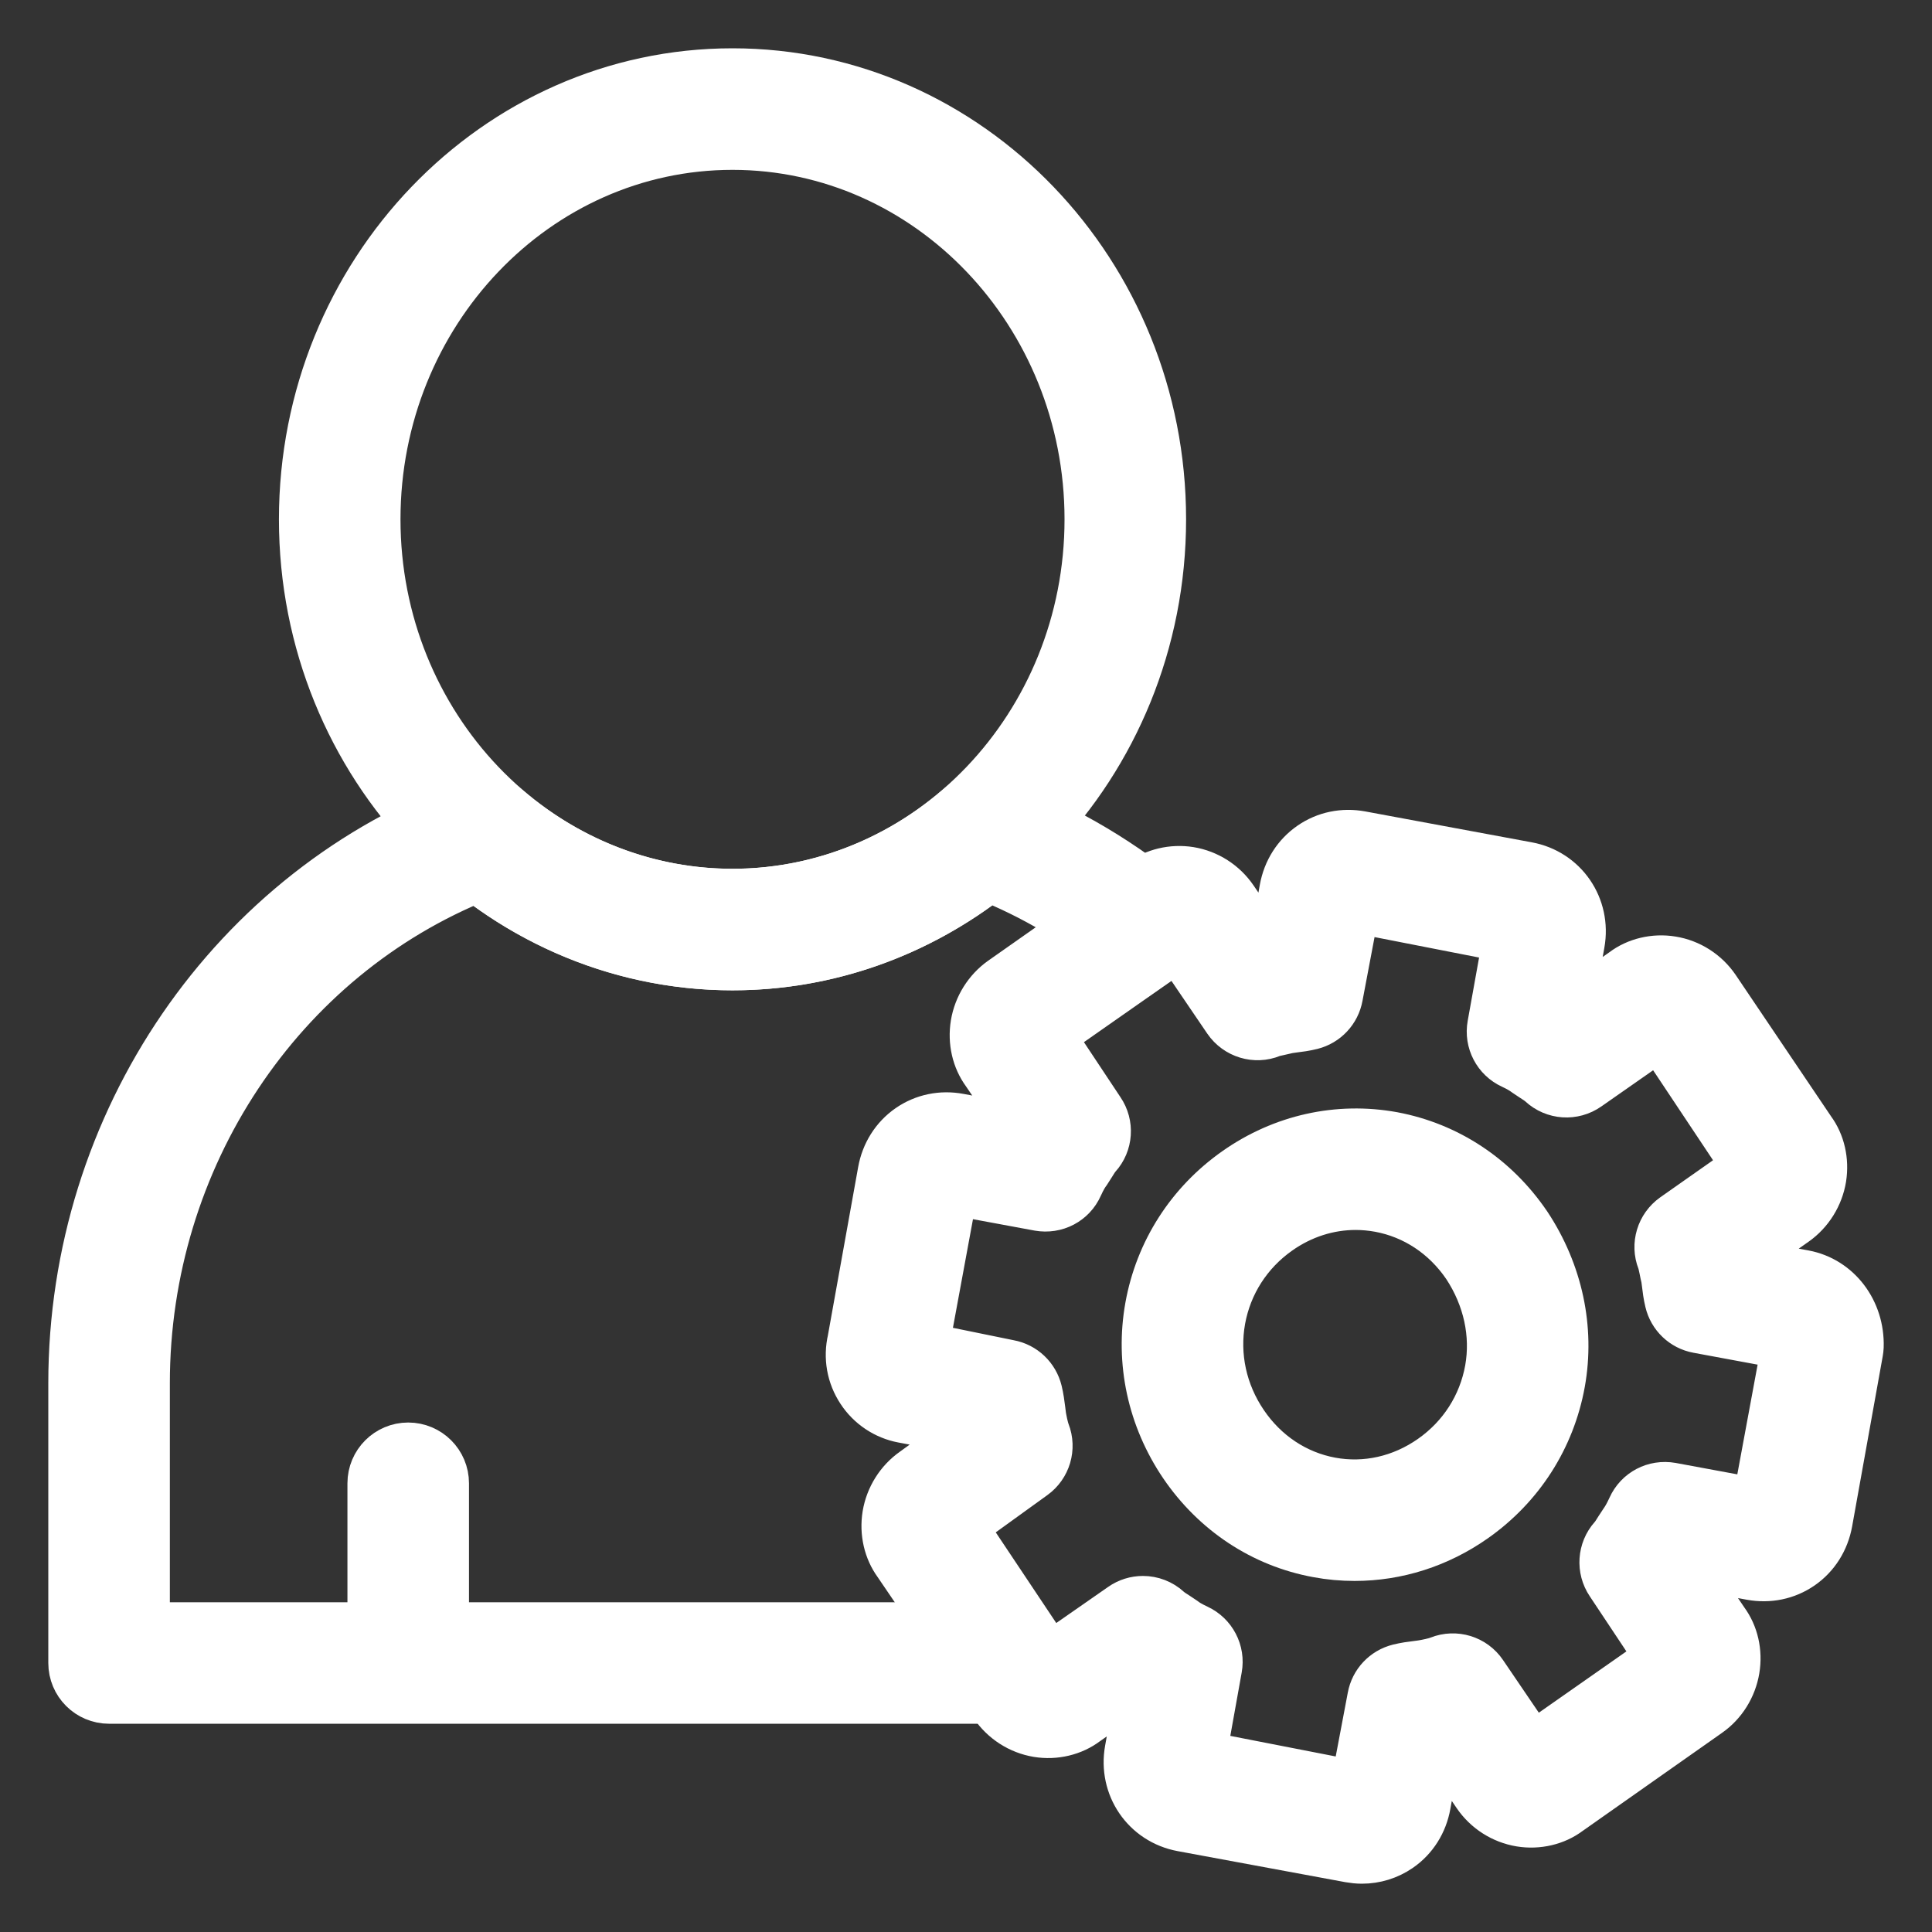 <svg width="24" height="24" viewBox="0 0 24 24" fill="none" xmlns="http://www.w3.org/2000/svg">
<rect x="0" y="0" width="24" height="24" fill="#333333" stroke="none"/>
<path d="M5.071 20.491C4.875 20.491 4.716 20.333 4.716 20.136V18.426C4.716 18.23 4.875 18.071 5.071 18.071C5.267 18.071 5.426 18.23 5.426 18.426V20.136C5.426 20.332 5.267 20.491 5.071 20.491Z" fill="#C6C6C6" stroke="white" stroke-width="0.8"/>
<path d="M12.541 21.013H1.355C1.159 21.013 1 20.855 1 20.658V17.183C1 13.982 2.963 11.118 5.884 10.058C6.005 10.013 6.14 10.039 6.236 10.122C7.042 10.812 8.059 11.193 9.1 11.193C10.145 11.193 11.165 10.81 11.971 10.115C12.068 10.031 12.204 10.006 12.324 10.05C13.079 10.325 13.782 10.724 14.414 11.237C14.5 11.307 14.549 11.414 14.544 11.525C14.541 11.636 14.485 11.74 14.394 11.803L14.351 11.833L14.156 11.555L13.966 11.788C13.449 11.368 12.879 11.032 12.27 10.789C11.362 11.508 10.245 11.902 9.1 11.902C7.959 11.902 6.845 11.511 5.939 10.796C3.401 11.808 1.71 14.349 1.71 17.183V20.304H12.541V21.013Z" fill="#C6C6C6" stroke="white" stroke-width="0.8"/>
<path d="M9.099 11.902C6.213 11.902 3.865 9.457 3.865 6.451C3.865 3.446 6.213 1 9.099 1C11.986 1 14.334 3.445 14.334 6.451C14.334 9.456 11.986 11.902 9.099 11.902ZM9.099 1.71C6.604 1.71 4.575 3.837 4.575 6.451C4.575 9.065 6.604 11.192 9.099 11.192C11.594 11.192 13.624 9.065 13.624 6.451C13.624 3.837 11.594 1.71 9.099 1.71Z" fill="#C6C6C6" stroke="white" stroke-width="0.8"/>
<path d="M16.828 19.239C16.68 19.239 16.532 19.226 16.384 19.198C15.732 19.078 15.164 18.702 14.781 18.14C14.401 17.58 14.256 16.909 14.374 16.251C14.493 15.591 14.863 15.015 15.415 14.627C15.968 14.238 16.633 14.091 17.285 14.21C17.936 14.332 18.504 14.707 18.886 15.269L18.889 15.273C19.266 15.843 19.409 16.513 19.293 17.158C19.174 17.817 18.805 18.394 18.253 18.782C17.825 19.083 17.331 19.239 16.828 19.239ZM16.841 14.879C16.482 14.879 16.13 14.991 15.823 15.207C15.425 15.487 15.159 15.902 15.073 16.376C14.988 16.851 15.093 17.335 15.369 17.741C15.643 18.145 16.05 18.415 16.514 18.501C16.975 18.586 17.448 18.48 17.845 18.201C18.243 17.922 18.509 17.507 18.595 17.032C18.678 16.568 18.573 16.083 18.298 15.666C18.024 15.263 17.618 14.994 17.155 14.908C17.05 14.889 16.945 14.879 16.841 14.879Z" fill="white" stroke="white" stroke-width="0.8"/>
<path d="M16.918 23C16.873 23 16.827 22.995 16.782 22.987L14.702 22.602C14.304 22.528 14.05 22.156 14.122 21.755L14.288 20.831C14.264 20.816 14.242 20.8 14.222 20.785L14.195 20.767L13.428 21.307C13.289 21.413 13.095 21.461 12.907 21.43C12.713 21.398 12.539 21.286 12.428 21.123L11.229 19.36C11.125 19.218 11.08 19.028 11.111 18.837C11.143 18.645 11.252 18.471 11.411 18.359L12.162 17.817C12.156 17.788 12.151 17.76 12.147 17.734C12.144 17.721 12.142 17.708 12.14 17.694L11.233 17.526C11.047 17.491 10.88 17.38 10.775 17.219C10.667 17.055 10.632 16.858 10.677 16.665L11.054 14.569C11.089 14.373 11.195 14.205 11.353 14.095C11.51 13.986 11.703 13.946 11.895 13.982L12.795 14.149C12.809 14.126 12.824 14.105 12.838 14.085L12.861 14.049L12.325 13.262C12.221 13.12 12.176 12.931 12.207 12.74C12.239 12.547 12.348 12.373 12.506 12.261L14.242 11.041C14.381 10.935 14.575 10.888 14.762 10.918C14.957 10.95 15.131 11.062 15.242 11.225L15.774 12.008C15.784 12.006 15.794 12.003 15.804 12C15.816 11.997 15.828 11.994 15.84 11.992C15.852 11.989 15.865 11.987 15.878 11.986L16.044 11.06C16.08 10.863 16.186 10.696 16.345 10.586C16.502 10.477 16.694 10.438 16.886 10.473L18.956 10.857C19.353 10.93 19.608 11.302 19.536 11.703L19.37 12.627C19.393 12.642 19.415 12.658 19.436 12.674L19.462 12.691L20.23 12.151C20.369 12.045 20.563 11.998 20.75 12.029C20.944 12.06 21.119 12.172 21.23 12.335L22.419 14.098C22.523 14.238 22.567 14.427 22.537 14.618C22.505 14.811 22.396 14.985 22.238 15.097L21.462 15.642C21.466 15.656 21.469 15.669 21.472 15.682C21.476 15.694 21.478 15.705 21.48 15.717C21.483 15.731 21.485 15.745 21.487 15.759L22.394 15.927C22.757 15.995 23.012 16.331 23 16.726C22.999 16.744 22.997 16.761 22.994 16.778L22.614 18.892C22.578 19.089 22.472 19.257 22.314 19.366C22.156 19.475 21.965 19.514 21.772 19.479L20.872 19.312C20.858 19.334 20.844 19.355 20.829 19.375L20.807 19.411L21.342 20.199C21.447 20.341 21.492 20.531 21.46 20.722C21.428 20.914 21.32 21.089 21.16 21.2L19.426 22.42C19.287 22.526 19.093 22.573 18.905 22.542C18.711 22.51 18.537 22.399 18.426 22.236L17.896 21.456C17.872 21.461 17.85 21.465 17.828 21.469C17.815 21.471 17.803 21.474 17.79 21.476L17.623 22.401C17.588 22.597 17.482 22.765 17.324 22.874C17.203 22.957 17.063 23 16.918 23ZM14.198 19.977C14.285 19.977 14.372 20.009 14.44 20.072C14.476 20.105 14.517 20.13 14.559 20.157L14.64 20.211C14.675 20.238 14.728 20.273 14.831 20.321C14.977 20.389 15.06 20.547 15.031 20.706L14.82 21.881L16.911 22.289L17.136 21.1C17.161 20.962 17.264 20.852 17.401 20.818C17.474 20.8 17.546 20.79 17.615 20.782C17.644 20.778 17.672 20.775 17.7 20.77C17.743 20.762 17.847 20.743 17.914 20.716C18.07 20.654 18.247 20.708 18.34 20.846L19.013 21.836L20.753 20.618L20.081 19.607C19.99 19.472 20.002 19.292 20.11 19.171C20.144 19.134 20.168 19.091 20.195 19.049L20.249 18.967C20.274 18.931 20.31 18.876 20.358 18.77C20.425 18.621 20.582 18.538 20.746 18.567L21.902 18.781L22.29 16.685C22.286 16.648 22.271 16.627 22.264 16.625L21.109 16.411C20.971 16.386 20.861 16.281 20.829 16.144C20.811 16.07 20.802 15.999 20.794 15.93C20.791 15.905 20.788 15.88 20.784 15.856C20.775 15.819 20.766 15.781 20.759 15.741C20.75 15.701 20.743 15.659 20.728 15.621C20.668 15.469 20.721 15.296 20.854 15.201L21.829 14.516L20.642 12.733L19.663 13.417C19.526 13.513 19.341 13.501 19.218 13.387C19.182 13.353 19.14 13.328 19.099 13.301L19.018 13.247C18.982 13.221 18.929 13.184 18.827 13.137C18.68 13.07 18.597 12.911 18.626 12.752L18.837 11.578L16.757 11.171L16.532 12.36C16.507 12.498 16.404 12.608 16.268 12.642C16.195 12.66 16.124 12.67 16.054 12.678C16.03 12.681 16.006 12.684 15.984 12.688C15.947 12.697 15.909 12.706 15.87 12.714C15.832 12.723 15.791 12.73 15.756 12.744C15.601 12.808 15.423 12.753 15.328 12.615L14.655 11.625L12.916 12.842L13.587 13.853C13.679 13.988 13.667 14.169 13.557 14.29C13.524 14.326 13.5 14.368 13.473 14.411L13.42 14.494C13.394 14.529 13.358 14.584 13.31 14.69C13.244 14.839 13.087 14.922 12.922 14.893L11.766 14.679L11.373 16.808L12.519 17.042C12.656 17.067 12.766 17.172 12.799 17.308C12.817 17.382 12.826 17.454 12.835 17.523C12.838 17.553 12.842 17.582 12.846 17.61C12.854 17.653 12.873 17.761 12.9 17.831C12.959 17.982 12.908 18.154 12.777 18.248L11.823 18.937L13.015 20.723L13.995 20.041C14.056 19.998 14.127 19.977 14.198 19.977Z" fill="white" stroke="white" stroke-width="0.8"/>
</svg>
